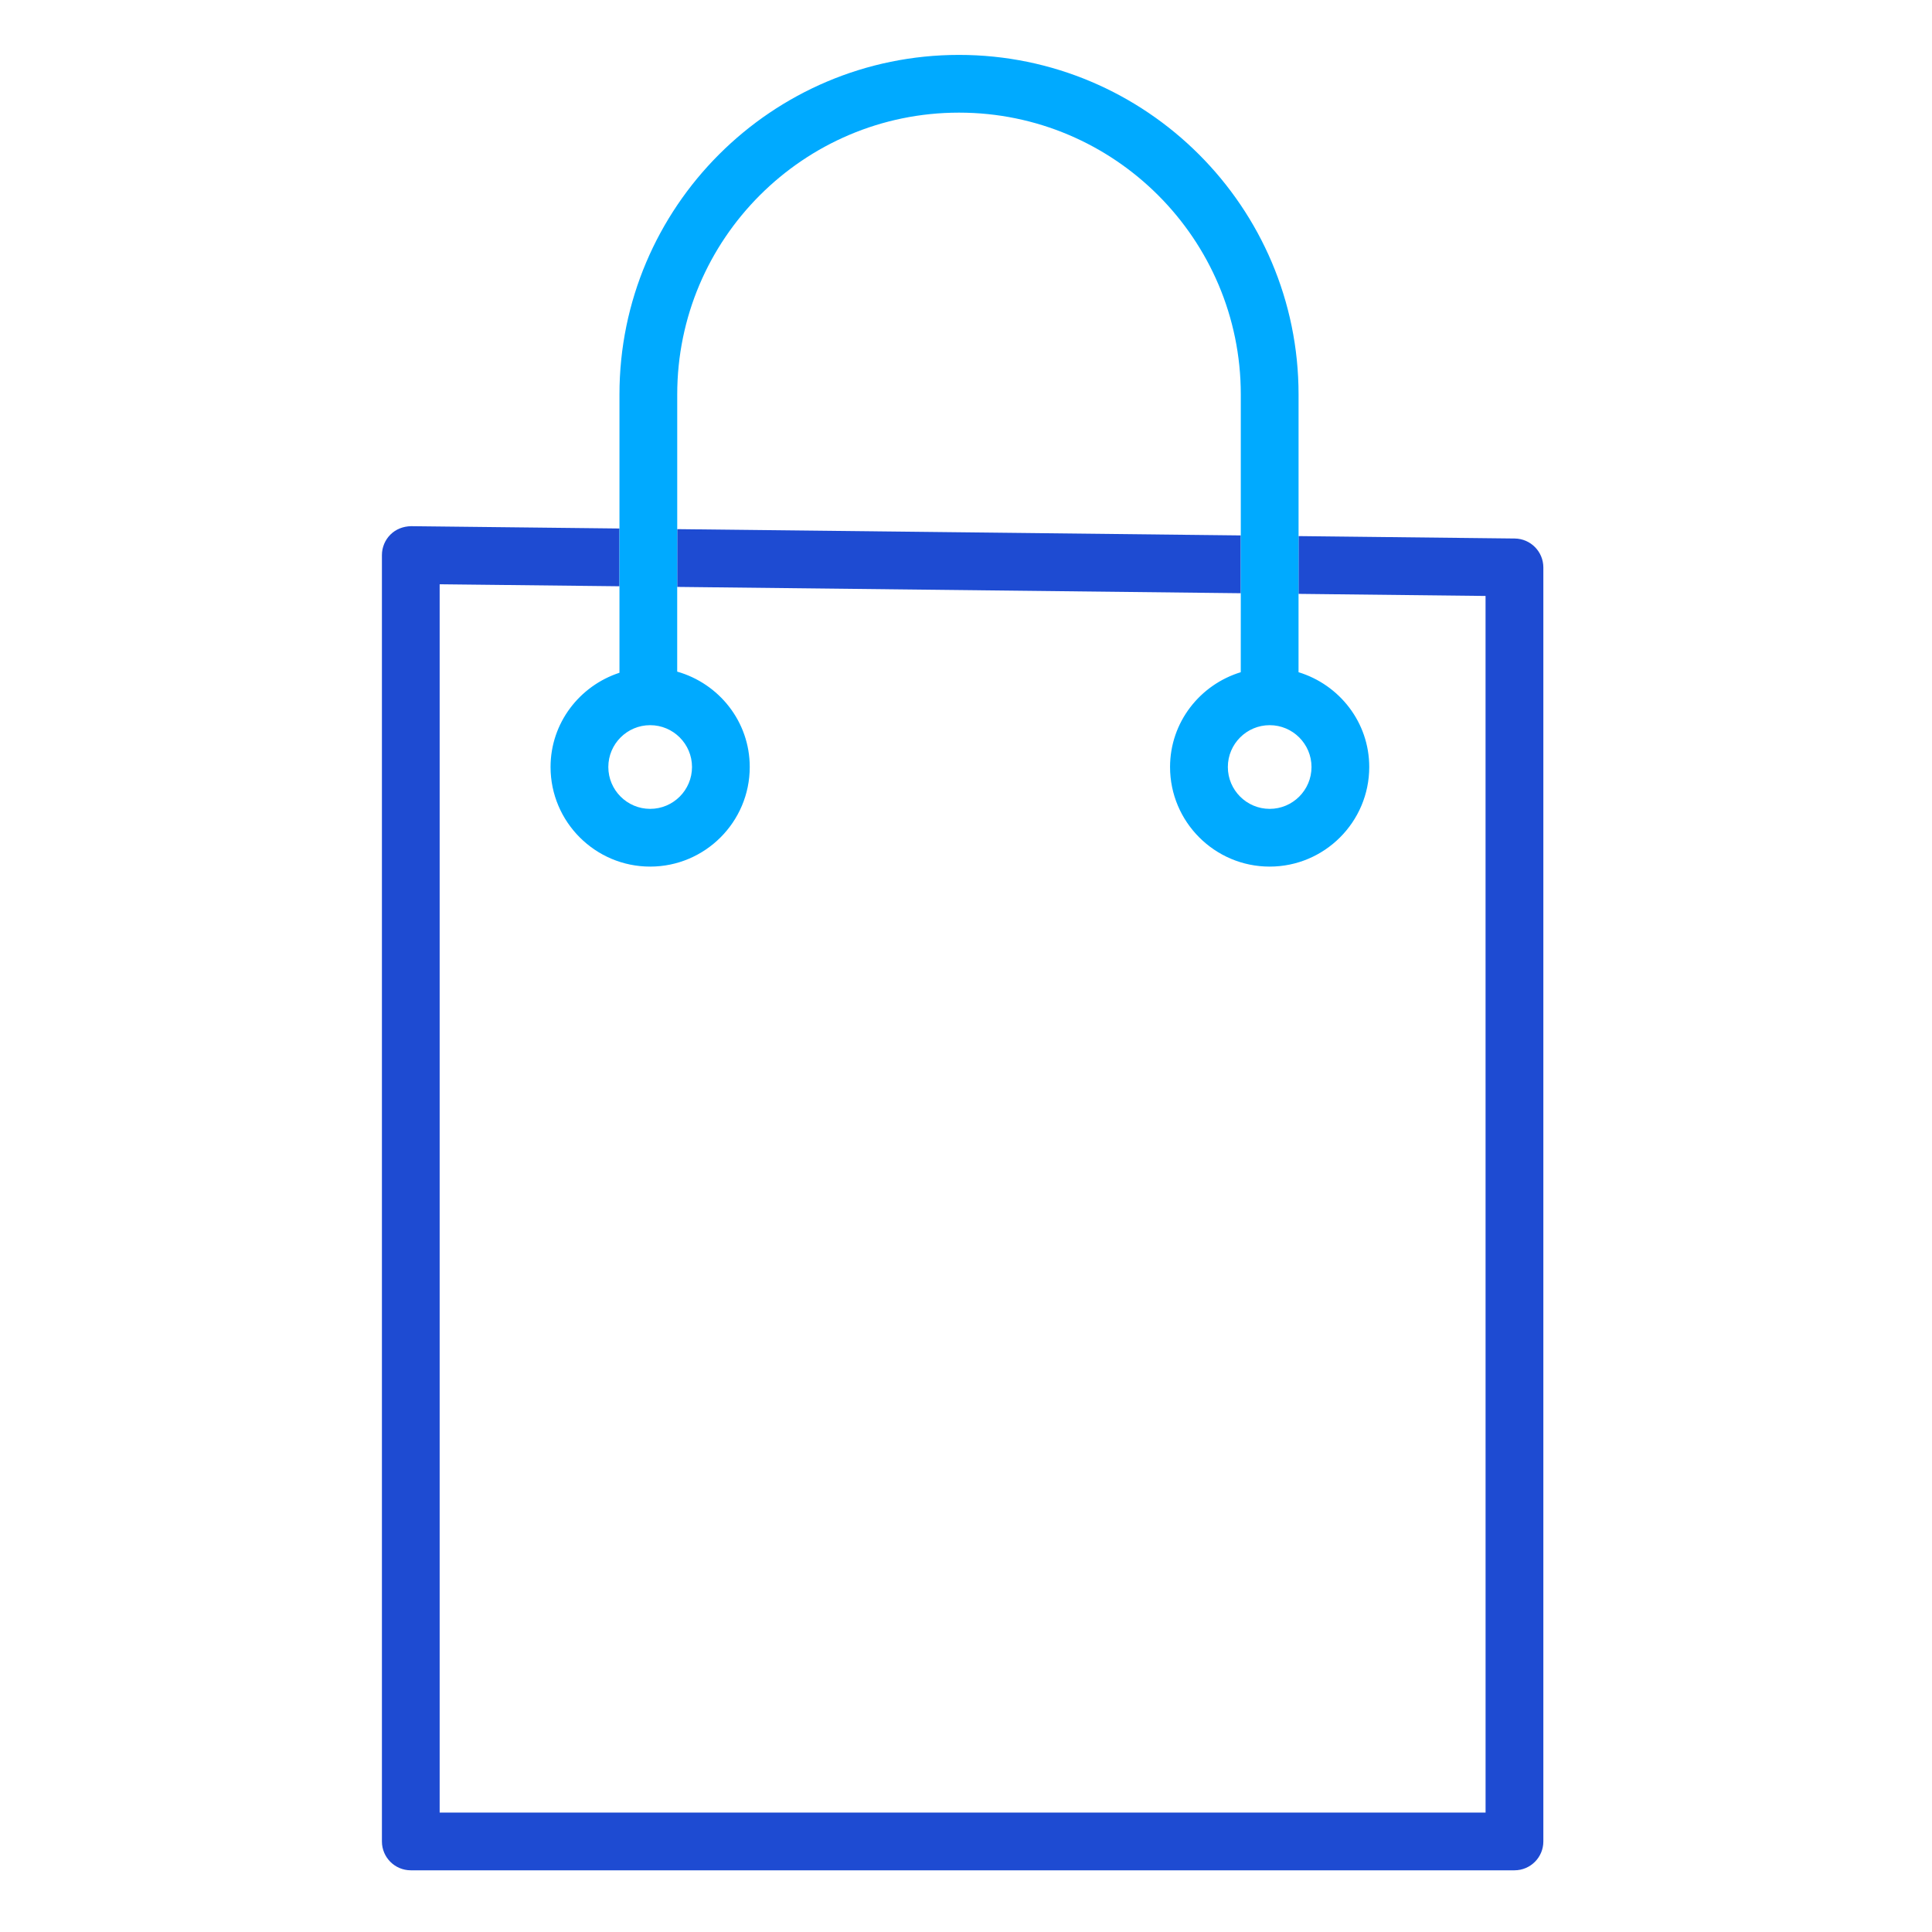 <svg width="60" height="60" viewBox="0 0 60 60" fill="none" xmlns="http://www.w3.org/2000/svg">
<path d="M47.042 16.724L40.328 16.649L40.327 18.443L46.135 18.508L46.136 56.291H13.654V18.145L19.238 18.207V16.413L12.767 16.341C12.522 16.346 12.297 16.432 12.127 16.6C11.957 16.769 11.861 16.999 11.861 17.238V57.188C11.861 57.683 12.262 58.084 12.758 58.084H47.033C47.529 58.084 47.93 57.683 47.93 57.188V17.621C47.929 17.13 47.533 16.73 47.042 16.724Z" fill="#1E4BD2"/>
<path d="M38.534 16.628L21.032 16.433L21.031 18.227L38.533 18.423L38.534 18.508V16.628Z" fill="#1E4BD2"/>
<path fill-rule="evenodd" clip-rule="evenodd" d="M40.328 16.649V12.249C40.328 6.434 35.596 1.705 29.782 1.705C23.968 1.705 19.238 6.435 19.238 12.249V16.413V18.207V20.893C18.001 21.298 17.098 22.45 17.098 23.82C17.098 25.526 18.486 26.913 20.191 26.913C21.896 26.913 23.284 25.526 23.284 23.82C23.284 22.408 22.327 21.227 21.031 20.858V18.227L21.032 16.433V12.249C21.032 7.424 24.957 3.498 29.782 3.498C34.608 3.498 38.534 7.424 38.534 12.249V16.628V18.508L38.533 20.876C37.267 21.263 36.337 22.429 36.337 23.82C36.337 25.526 37.725 26.913 39.43 26.913C41.135 26.913 42.523 25.526 42.523 23.82C42.523 22.429 41.593 21.263 40.327 20.876V18.443L40.328 16.649ZM20.191 22.521C20.908 22.521 21.491 23.104 21.491 23.82C21.491 24.537 20.908 25.12 20.191 25.12C19.475 25.12 18.892 24.537 18.892 23.82C18.892 23.104 19.475 22.521 20.191 22.521ZM39.431 22.521C40.147 22.521 40.73 23.104 40.73 23.82C40.73 24.537 40.147 25.12 39.431 25.12C38.715 25.12 38.132 24.537 38.132 23.82C38.132 23.104 38.715 22.521 39.431 22.521Z" fill="#00AAFF"/>
</svg>
